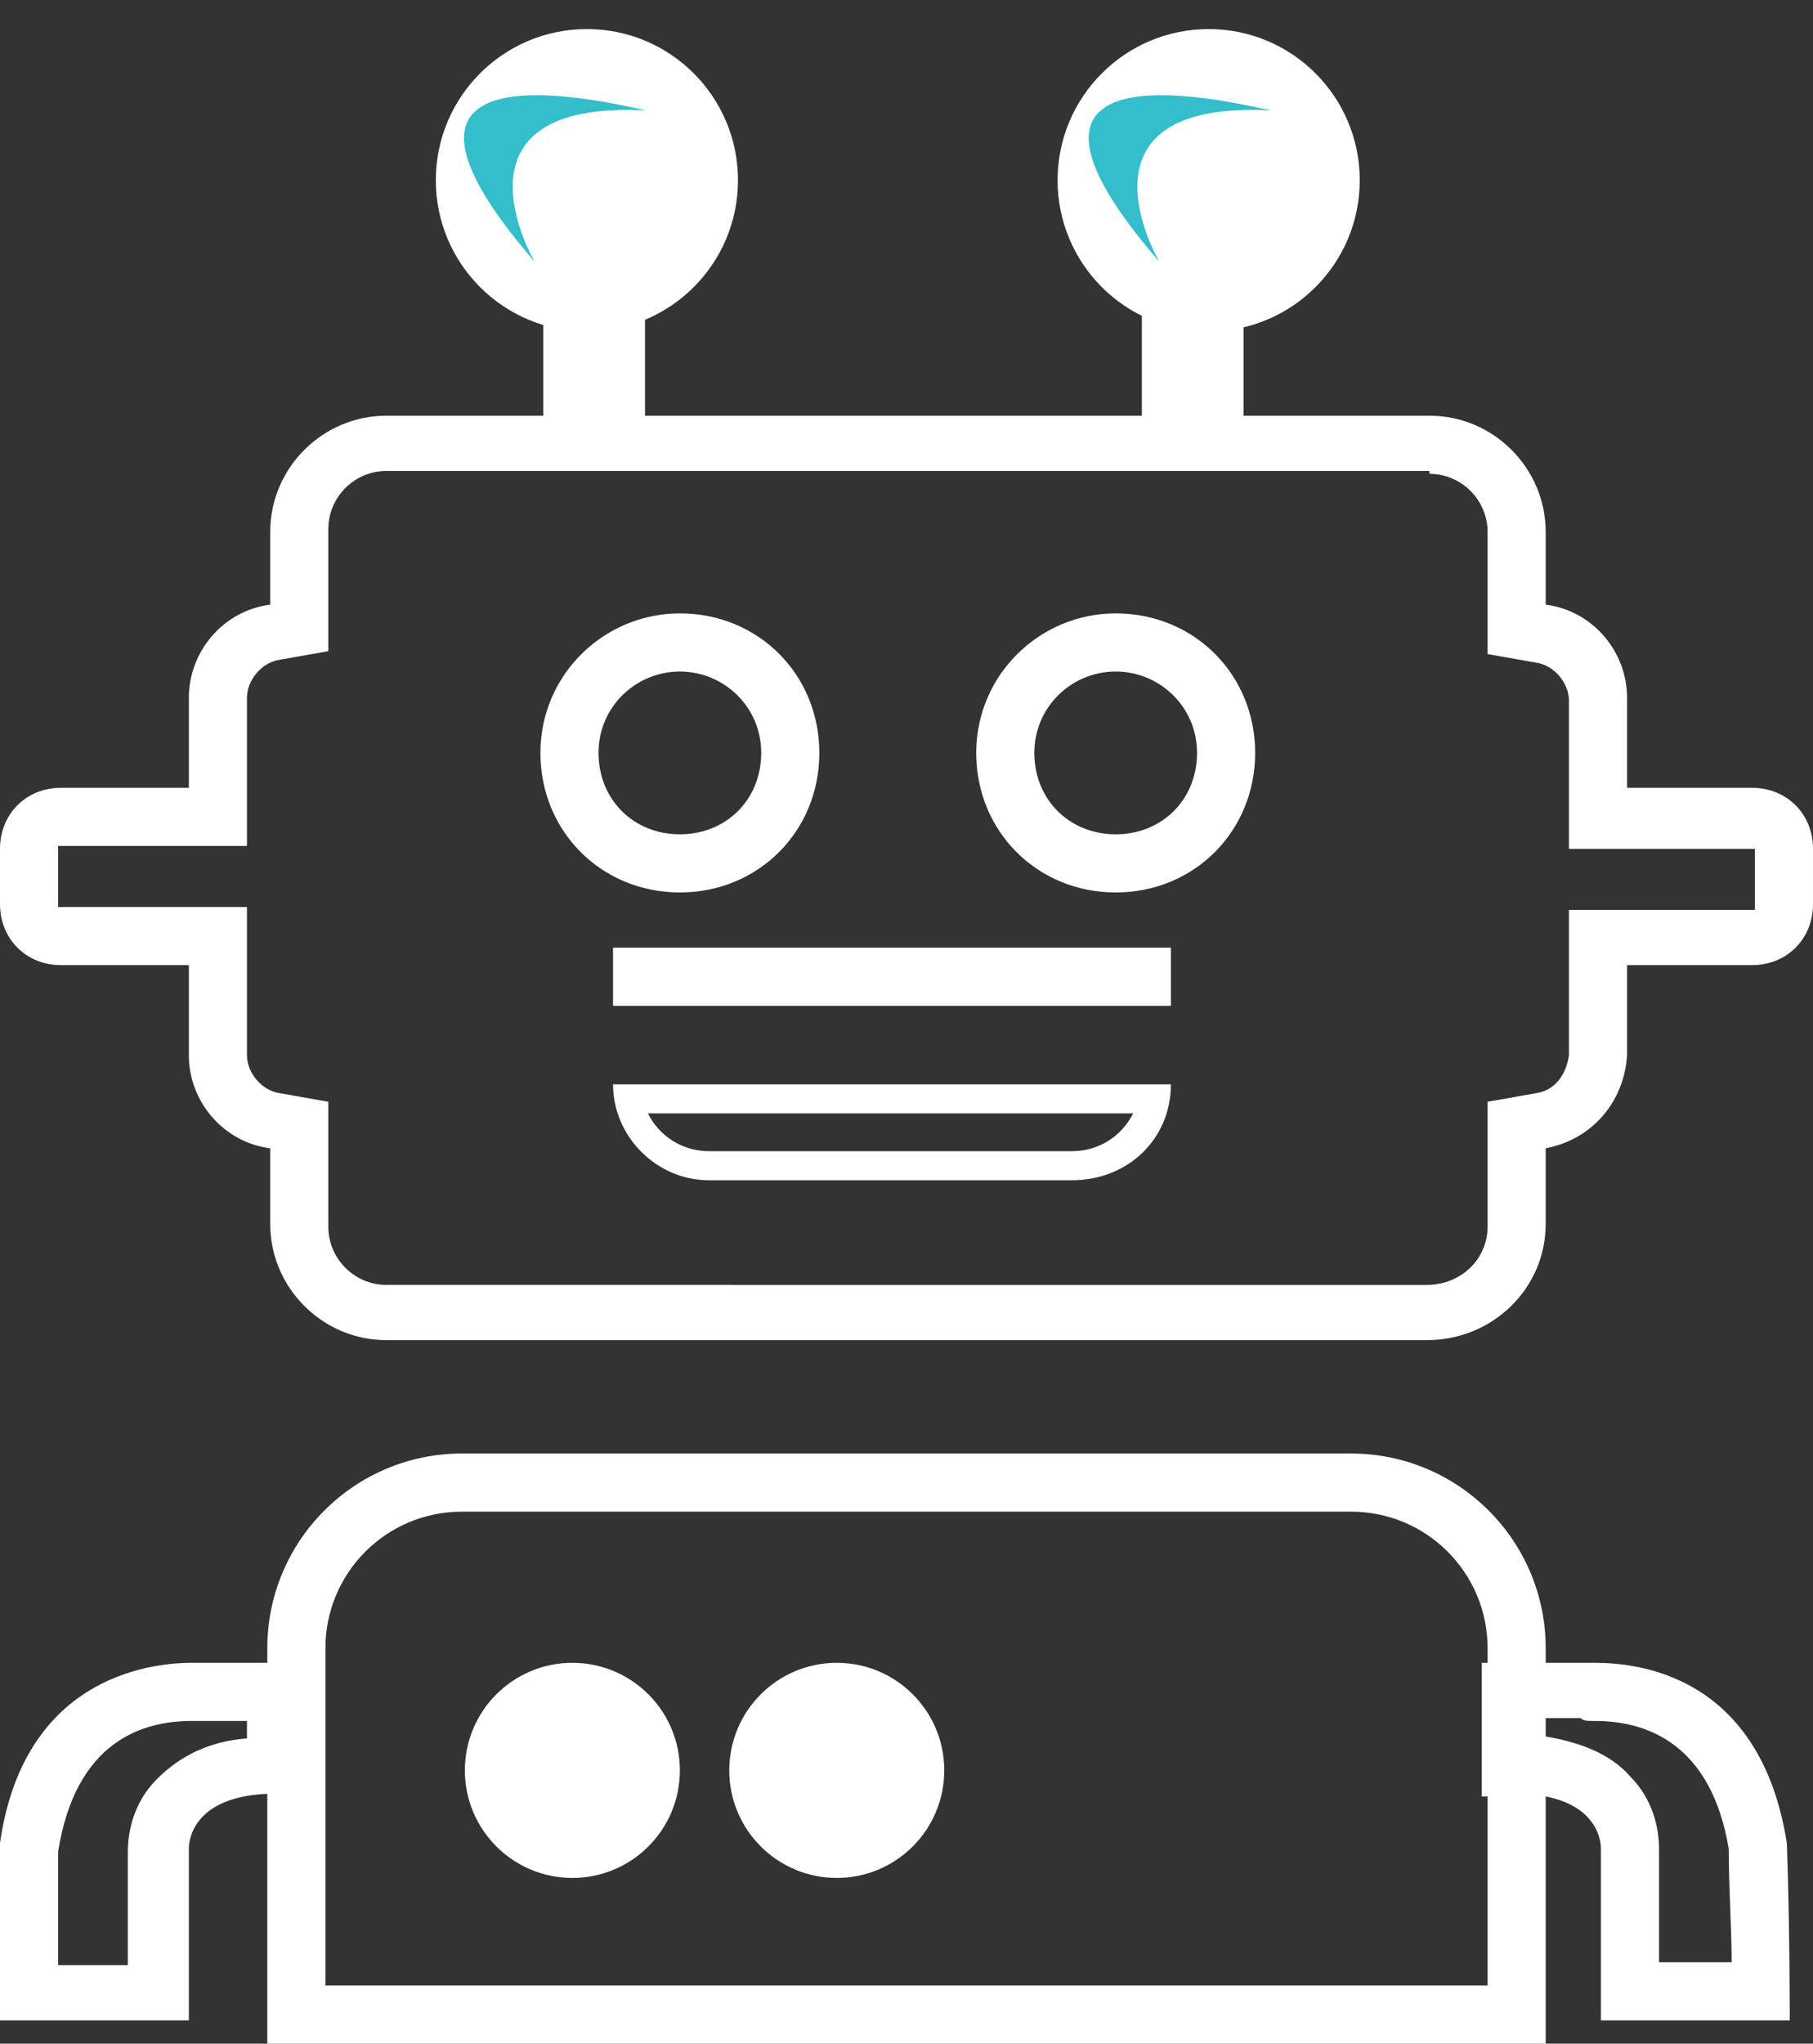 <?xml version="1.0" encoding="utf-8"?>
<!-- Generator: Adobe Illustrator 23.0.6, SVG Export Plug-In . SVG Version: 6.00 Build 0)  -->
<svg version="1.1" id="Layer_1" xmlns="http://www.w3.org/2000/svg" xmlns:xlink="http://www.w3.org/1999/xlink" x="0px" y="0px"
	 viewBox="0 0 62.4 70.3" style="enable-background:new 0 0 62.4 70.3;" xml:space="preserve">
<rect x="0" y="0" width="62.4" height="70.3" fill="#333333" stroke="none"/>
<style type="text/css">
	.st0{fill:#FFFFFF;}
	.st1{fill:#34BDCA;}
</style>
<g>
	<path class="st0" d="M49.2,16.3c1.1,0,2,0.9,2,2v2.5v1.7l1.7,0.3c0.6,0.1,1.1,0.7,1.1,1.3v3.1v2h2h4.3c0.1,0,0.1,0,0.1,0
		c0,0,0,0,0,0.1v1.9c0,0.1,0,0.1,0,0.1c0,0,0,0-0.1,0H56h-2v2v3c-0.1,0.7-0.5,1.2-1.1,1.3l-1.7,0.3v1.7v2.6c0,1.1-0.9,2-2.1,2H13.3
		c-1.1,0-2-0.9-2-2v-2.6v-1.7l-1.7-0.3c-0.6-0.1-1.1-0.7-1.1-1.3v-3.1v-2h-2H2.1c-0.1,0-0.1,0-0.1,0c0,0,0,0,0-0.1v-1.9
		c0-0.1,0-0.1,0-0.1c0,0,0,0,0.1,0h4.4h2v-2V24c0-0.6,0.5-1.2,1.1-1.3l1.7-0.3v-1.7v-2.5c0-1.1,0.9-2,2-2H49.2 M49.2,14.3H13.3
		c-2.2,0-4,1.8-4,4v2.5C7.7,21,6.5,22.4,6.5,24v3.1H2.1C0.9,27.1,0,28,0,29.2v1.9c0,1.2,0.9,2.1,2.1,2.1h4.4v3.1
		c0,1.6,1.2,3,2.8,3.2v2.6c0,2.2,1.8,4,4,4h35.8c2.3,0,4.1-1.8,4.1-4v-2.6c1.6-0.3,2.7-1.6,2.8-3.2v-3.1h4.3c1.2,0,2.1-0.9,2.1-2.1
		v-1.9c0-1.2-0.9-2.1-2.1-2.1H56V24c0-1.6-1.2-3-2.8-3.2v-2.5C53.2,16.1,51.4,14.3,49.2,14.3L49.2,14.3z"/>
</g>
<g>
	<path class="st0" d="M46.5,52c2.6,0,4.7,2.1,4.7,4.7v11.6h-40V56.7c0-2.6,2.1-4.7,4.7-4.7H46.5 M46.5,50H15.9c-3.7,0-6.7,3-6.7,6.7
		v13.6h44V56.7C53.2,53,50.2,50,46.5,50L46.5,50z"/>
</g>
<g>
	<path class="st0" d="M23.4,23.1c1.5,0,2.8,1.2,2.8,2.8s-1.2,2.8-2.8,2.8s-2.8-1.2-2.8-2.8S21.9,23.1,23.4,23.1 M23.4,21.1
		c-2.6,0-4.8,2.1-4.8,4.8s2.1,4.8,4.8,4.8s4.8-2.1,4.8-4.8S26.1,21.1,23.4,21.1L23.4,21.1z"/>
</g>
<g>
	<path class="st0" d="M38.4,23.1c1.5,0,2.8,1.2,2.8,2.8s-1.2,2.8-2.8,2.8s-2.8-1.2-2.8-2.8S36.9,23.1,38.4,23.1 M38.4,21.1
		c-2.6,0-4.8,2.1-4.8,4.8s2.1,4.8,4.8,4.8s4.8-2.1,4.8-4.8S41.1,21.1,38.4,21.1L38.4,21.1z"/>
</g>
<g>
	<path class="st0" d="M39,38.3c-0.4,0.8-1.2,1.3-2.1,1.3H24.4c-0.9,0-1.7-0.5-2.1-1.3H39 M40.3,37.3H21.1l0,0c0,1.8,1.5,3.3,3.3,3.3
		h12.5C38.8,40.6,40.3,39.2,40.3,37.3L40.3,37.3L40.3,37.3z"/>
</g>
<g>
	<polygon class="st0" points="40.3,32.6 21.1,32.6 21.1,34.6 40.3,34.6 	"/>
</g>
<g>
	<rect x="19.7" y="11.3" class="st0" width="1.5" height="3.4"/>
	<polygon class="st0" points="22.2,10.3 18.7,10.3 18.7,15.7 22.2,15.7 22.2,10.3 	"/>
</g>
<g>
	<rect x="40.3" y="11.3" class="st0" width="1.5" height="3.4"/>
	<polygon class="st0" points="42.8,10.3 39.3,10.3 39.3,15.7 42.8,15.7 42.8,10.3 	"/>
</g>
<circle class="st0" cx="20.2" cy="6.2" r="5.2"/>
<path class="st1" d="M18.4,9c0,0-3.3-5.6,3.9-5.2C22.3,3.9,11.2,0.7,18.4,9z"/>
<circle class="st0" cx="41.6" cy="6.2" r="5.2"/>
<path class="st1" d="M39.9,9c0,0-3.3-5.6,3.9-5.2C43.8,3.9,32.7,0.7,39.9,9z"/>
<circle class="st0" cx="19.7" cy="60.9" r="3.7"/>
<circle class="st0" cx="28.8" cy="60.9" r="3.7"/>
<g>
	<path class="st0" d="M6.6,59.2c0.2,0,0.4,0,0.4,0c0,0,0,0,0,0l0.1,0h0.1h1.3v0.6c-1.3,0.1-2.3,0.6-3.1,1.4c-0.8,0.8-1,1.8-1,2.5
		v3.9H2v-3.9C2.6,59.9,4.9,59.2,6.6,59.2 M6.6,57.2c-1.6,0-5.8,0.6-6.6,6.2c0,2.7,0,6.1,0,6.1h6.5v-5.9c0,0-0.1-1.9,3-1.9
		c0.3,0,0.7,0,1.1,0.1c0-4.6,0-4.6,0-4.6H7.3C7.3,57.2,7,57.2,6.6,57.2L6.6,57.2z"/>
</g>
<g>
	<path class="st0" d="M54.9,59.2L54.9,59.2c1.8,0,4,0.8,4.6,4.4c0,1.3,0.1,2.8,0.1,3.9h-2.5v-3.9c0-0.7-0.2-1.7-1-2.5
		c-0.7-0.8-1.8-1.2-3.1-1.4v-0.6h1.2l0.1,0l0.1,0C54.5,59.2,54.6,59.2,54.9,59.2 M54.9,57.2c-0.4,0-0.7,0-0.7,0H51c0,0,0,0,0,4.6
		c0.4,0,0.8-0.1,1.1-0.1c3.1,0,3,1.9,3,1.9v5.9h6.5c0,0,0-3.4-0.1-6.1C60.6,57.7,56.5,57.2,54.9,57.2L54.9,57.2z"/>
</g>
</svg>
